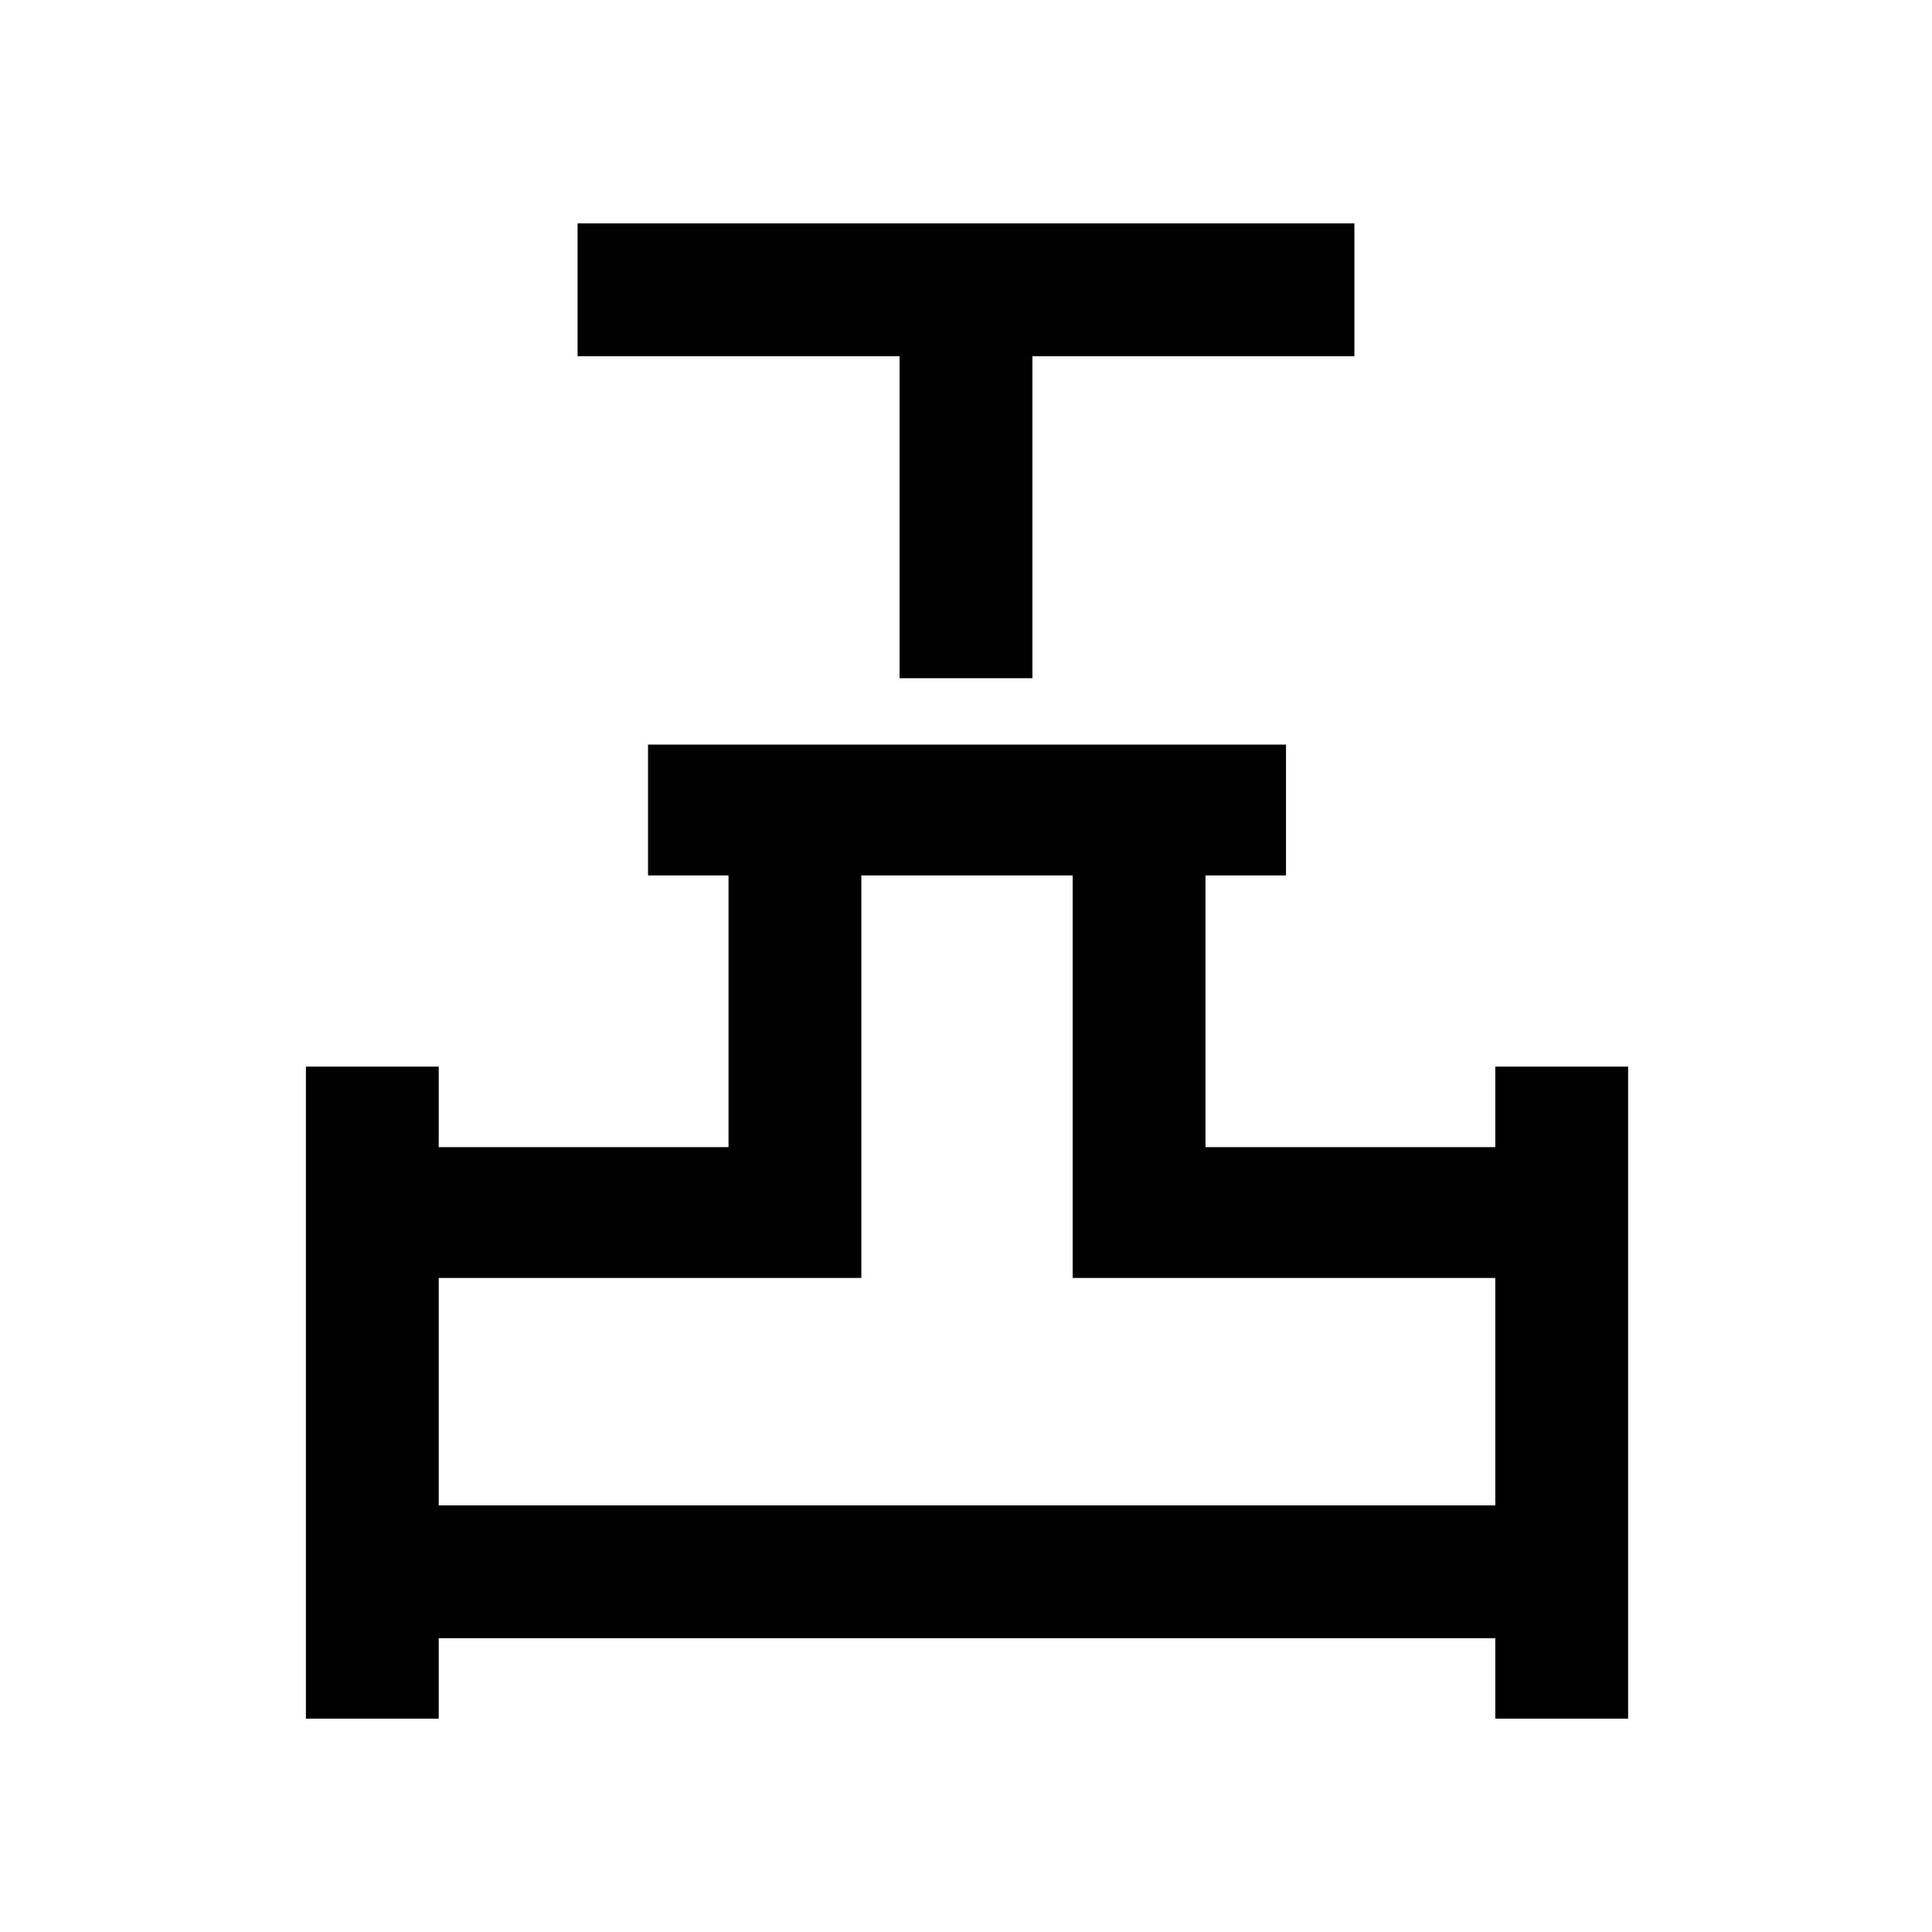 <svg xmlns="http://www.w3.org/2000/svg" height="48" width="48"><path d="M22.35 16.85v-8h-8v-3.3h19.3v3.3h-8v8ZM7.6 42.7V26.5h3.3v2h7.2v-6.75h-2V18.5h15.85v3.25h-2v6.75h7.2v-2h3.3v16.2h-3.3v-2H10.9v2Zm3.3-5.3h26.25v-5.65h-10.5v-10H21.4v10H10.9Zm13.1 0Z"/></svg>